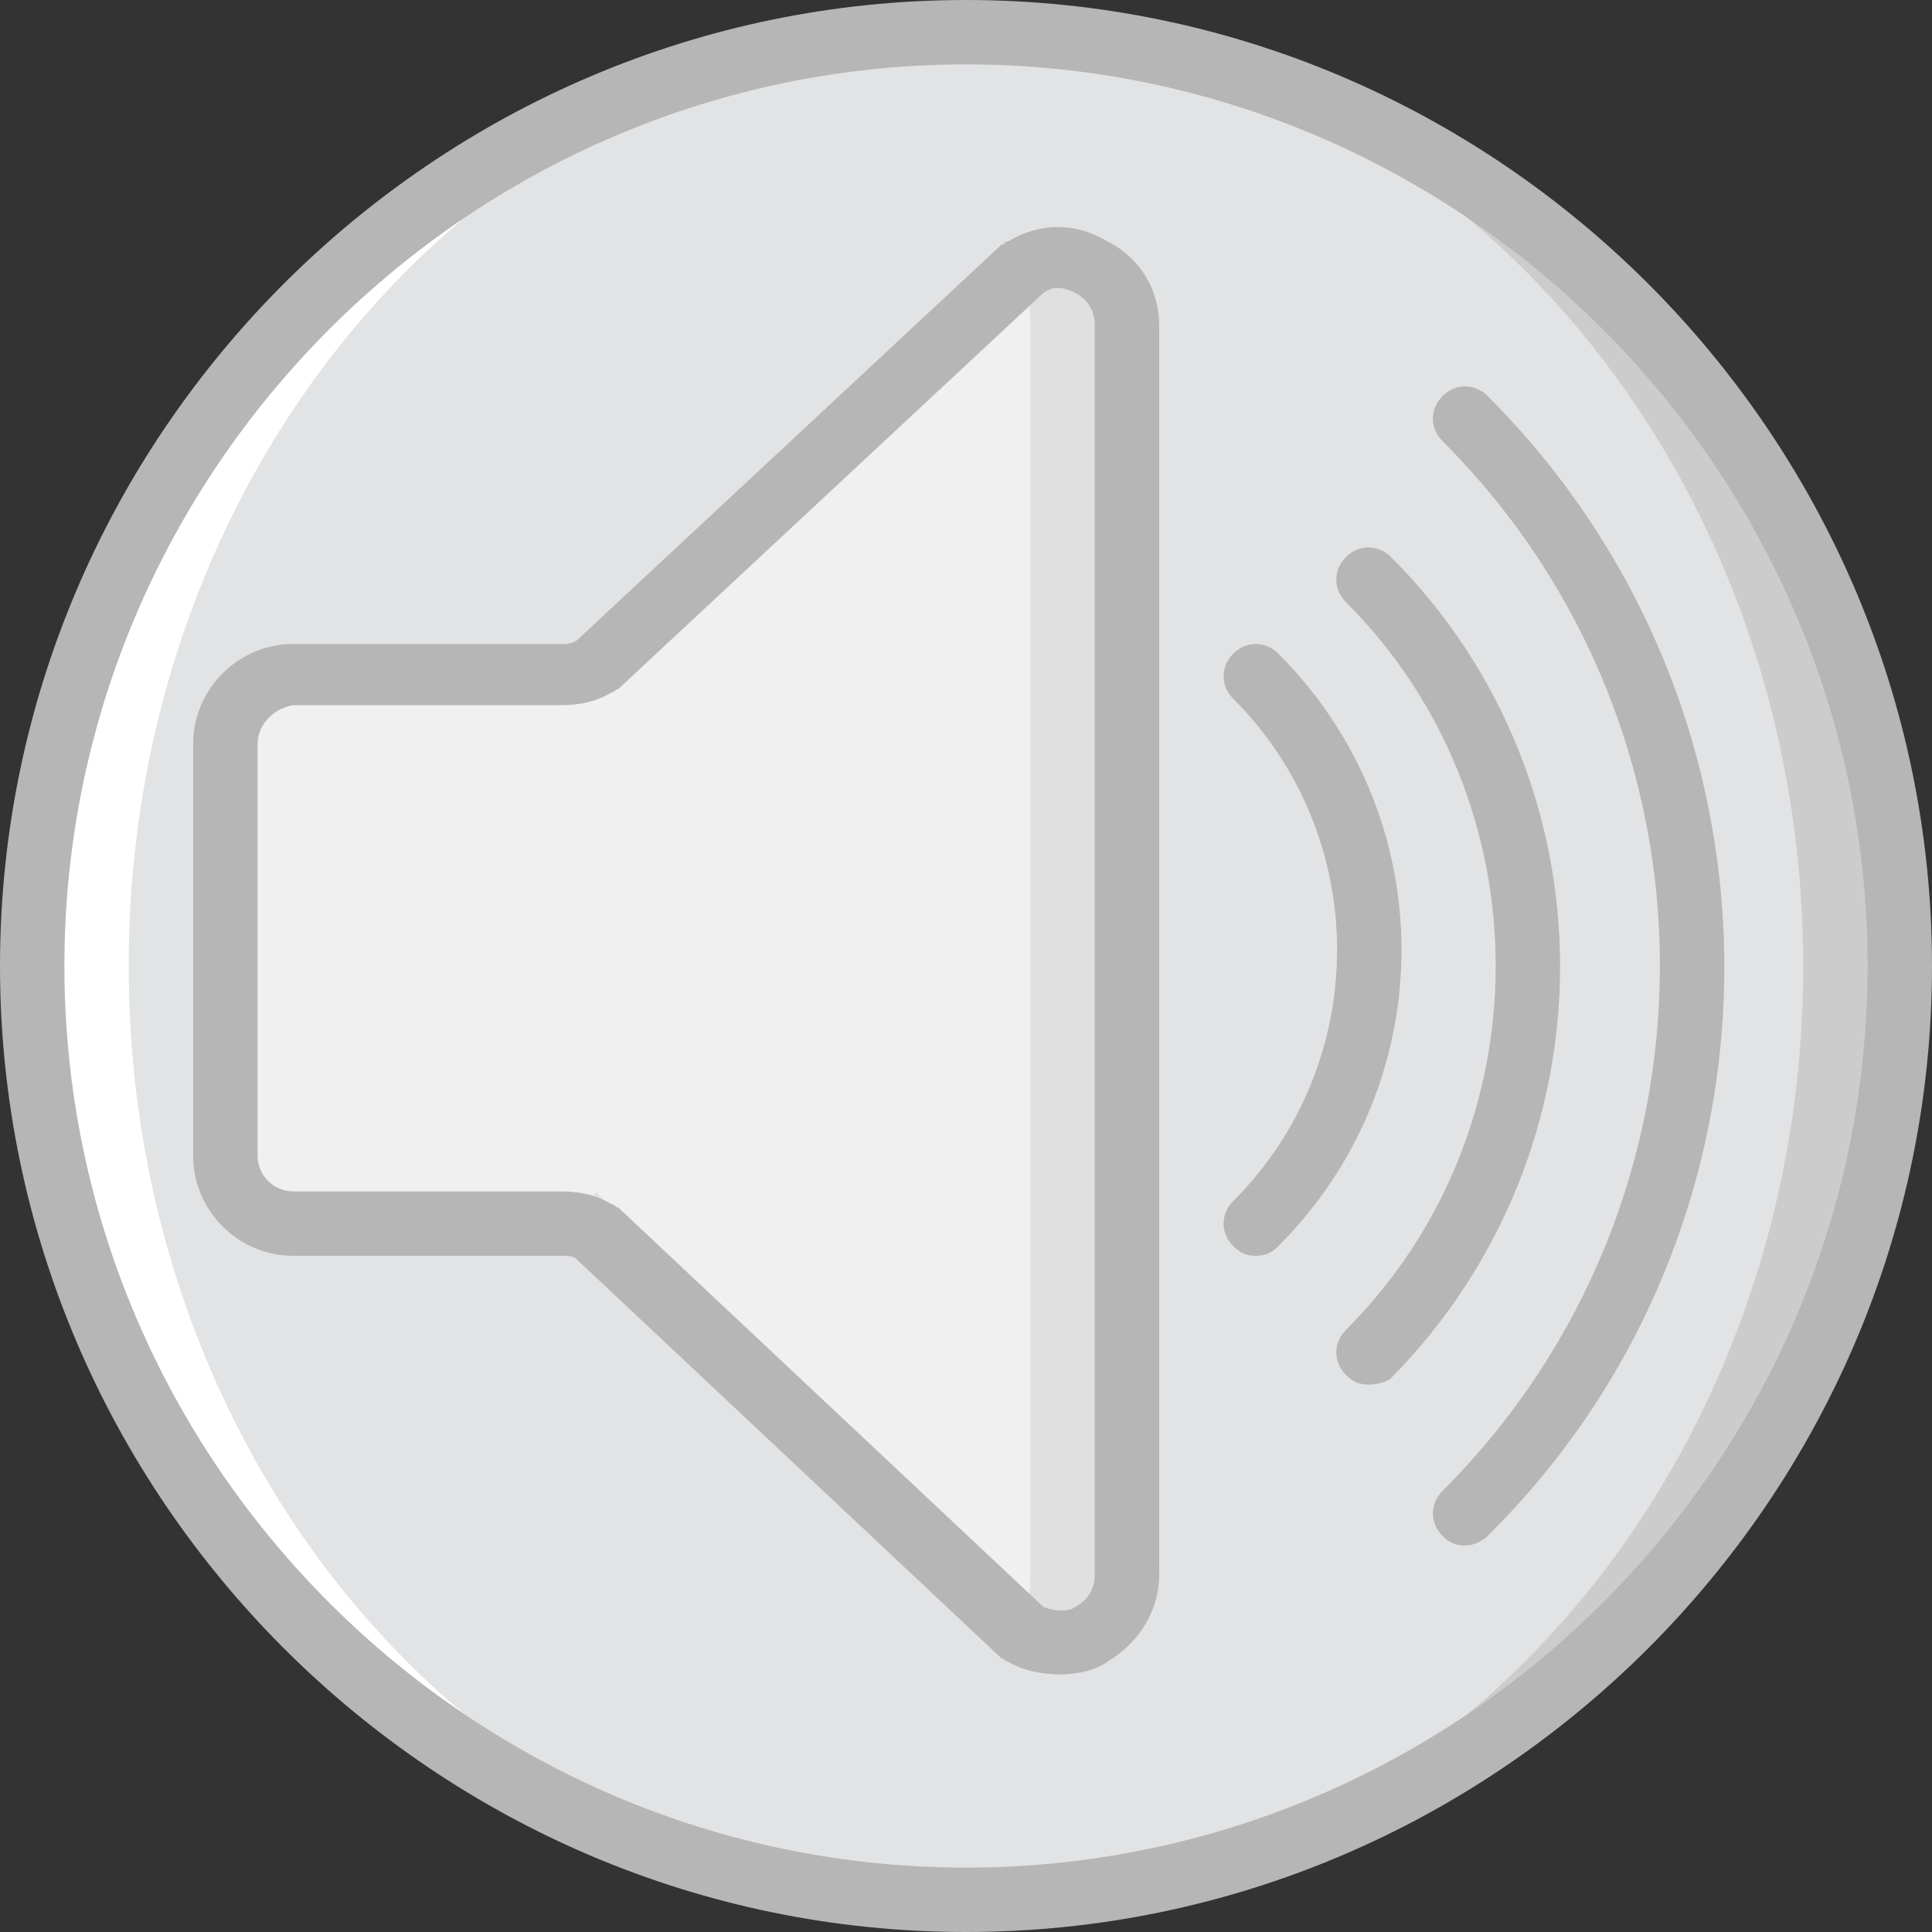 <?xml version="1.0" encoding="iso-8859-1"?>
<!-- Generator: Adobe Illustrator 19.0.0, SVG Export Plug-In . SVG Version: 6.00 Build 0)  -->
<svg version="1.1" id="Layer_1" xmlns="http://www.w3.org/2000/svg" xmlns:xlink="http://www.w3.org/1999/xlink" x="0px" y="0px"
	 viewBox="0 0 512 512" style="enable-background:new 0 0 512 512;" xml:space="preserve">
<rect x="0" y="0" width="512" height="512" fill="#333333" stroke="none"/>
<g transform="translate(1 1)">
	<path style="fill:#CCCCCC;" d="M502.467,255c0,136.533-110.933,247.467-247.467,247.467S7.533,391.533,7.533,255
		S118.467,7.533,255,7.533S502.467,118.467,502.467,255"/>
	<path style="fill:#E2E3E5;" d="M476.867,255c0,136.533-98.987,247.467-221.867,247.467S33.133,391.533,33.133,255
		S132.12,7.533,255,7.533S476.867,118.467,476.867,255"/>
	<path style="fill:#FFFFFF;" d="M33.133,255C33.133,118.467,132.12,7.533,255,7.533C118.467,7.533,7.533,118.467,7.533,255
		S118.467,502.467,255,502.467C132.12,502.467,33.133,391.533,33.133,255"/>
	<path style="fill:#E0E0E0;" d="M147.48,178.2H76.653c-10.24,0-17.92,7.68-17.92,17.92v109.227c0,10.24,7.68,17.92,17.92,17.92
		h70.827c3.413,0,5.973,0.853,9.387,2.56L270.36,431.64c11.947,6.827,27.307-1.707,27.307-15.36V85.187
		c0-13.653-15.36-22.187-27.307-15.36L156.867,175.64C154.307,177.347,150.893,178.2,147.48,178.2"/>
	<path style="fill:#F0F0F0;" d="M147.48,178.2H76.653c-10.24,0-17.92,7.68-17.92,17.92v109.227c0,10.24,7.68,17.92,17.92,17.92
		h70.827c3.413,0,5.973,0.853,9.387-8.533L255,420.547c11.947,17.92,17.067,9.387,17.067-4.267V85.187
		c0-13.653-5.12-7.68-17.067-0.853l-98.133,91.307C154.307,177.347,150.893,178.2,147.48,178.2"/>
	<g>
		<path style="fill:#B6B6B6;" d="M279.747,442.733c-4.267,0-9.387-0.853-13.653-3.413c-0.853,0-0.853-0.853-1.707-0.853
			l-112.64-105.813c-0.853-0.853-2.56-0.853-4.267-0.853H76.653c-14.507,0-26.453-11.947-26.453-26.453V196.12
			c0-14.507,11.947-26.453,26.453-26.453h70.827c1.707,0,2.56,0,4.267-0.853l112.64-104.96c0.853,0,0.853-0.853,1.707-0.853
			c8.533-5.12,17.92-5.12,26.453,0c8.533,4.267,13.653,12.8,13.653,22.187V416.28c0,9.387-5.12,17.92-13.653,23.04
			C289.133,441.88,284.013,442.733,279.747,442.733z M275.48,424.813c4.267,1.707,7.68,0.853,8.533,0
			c1.707-0.853,5.12-3.413,5.12-8.533V85.187c0-5.12-3.413-7.68-5.12-8.533c-1.707-0.853-5.12-2.56-8.533,0l-112.64,104.96
			c-0.853,0-0.853,0.853-1.707,0.853c-4.267,2.56-8.533,3.413-13.653,3.413H76.653c-5.12,0.853-9.387,5.12-9.387,10.24v109.227
			c0,5.12,4.267,9.387,9.387,9.387h70.827c5.12,0,9.387,0.853,13.653,3.413c0.853,0,0.853,0.853,1.707,0.853L275.48,424.813z"/>
		<path style="fill:#B6B6B6;" d="M361.667,365.933c-2.56,0-4.267-0.853-5.973-2.56c-3.413-3.413-3.413-8.533,0-11.947
			c52.907-52.907,52.907-139.947,0-192.853c-3.413-3.413-3.413-8.533,0-11.947c3.413-3.413,8.533-3.413,11.947,0
			c59.733,59.733,59.733,157.013,0,217.6C366.787,365.08,364.227,365.933,361.667,365.933z"/>
		<path style="fill:#B6B6B6;" d="M331.8,331.8c-2.56,0-4.267-0.853-5.973-2.56c-3.413-3.413-3.413-8.533,0-11.947
			c36.693-36.693,36.693-96.427,0-133.12c-3.413-3.413-3.413-8.533,0-11.947c3.413-3.413,8.533-3.413,11.947,0
			c43.52,43.52,43.52,113.493,0,157.013C336.067,330.947,334.36,331.8,331.8,331.8z"/>
		<path style="fill:#B6B6B6;" d="M387.267,408.6c-2.56,0-4.267-0.853-5.973-2.56c-3.413-3.413-3.413-8.533,0-11.947
			c76.8-76.8,76.8-201.387,0-278.187c-3.413-3.413-3.413-8.533,0-11.947c3.413-3.413,8.533-3.413,11.947,0
			c83.627,83.627,83.627,219.307,0,302.08C391.533,407.747,388.973,408.6,387.267,408.6z"/>
		<path style="fill:#B6B6B6;" d="M255,511C114.2,511-1,395.8-1,255S114.2-1,255-1s256,115.2,256,256S395.8,511,255,511z M255,16.067
			C123.587,16.067,16.067,123.587,16.067,255S123.587,493.933,255,493.933S493.933,386.413,493.933,255S386.413,16.067,255,16.067z"
			/>
	</g>
</g>
<g>
</g>
<g>
</g>
<g>
</g>
<g>
</g>
<g>
</g>
<g>
</g>
<g>
</g>
<g>
</g>
<g>
</g>
<g>
</g>
<g>
</g>
<g>
</g>
<g>
</g>
<g>
</g>
<g>
</g>
</svg>
